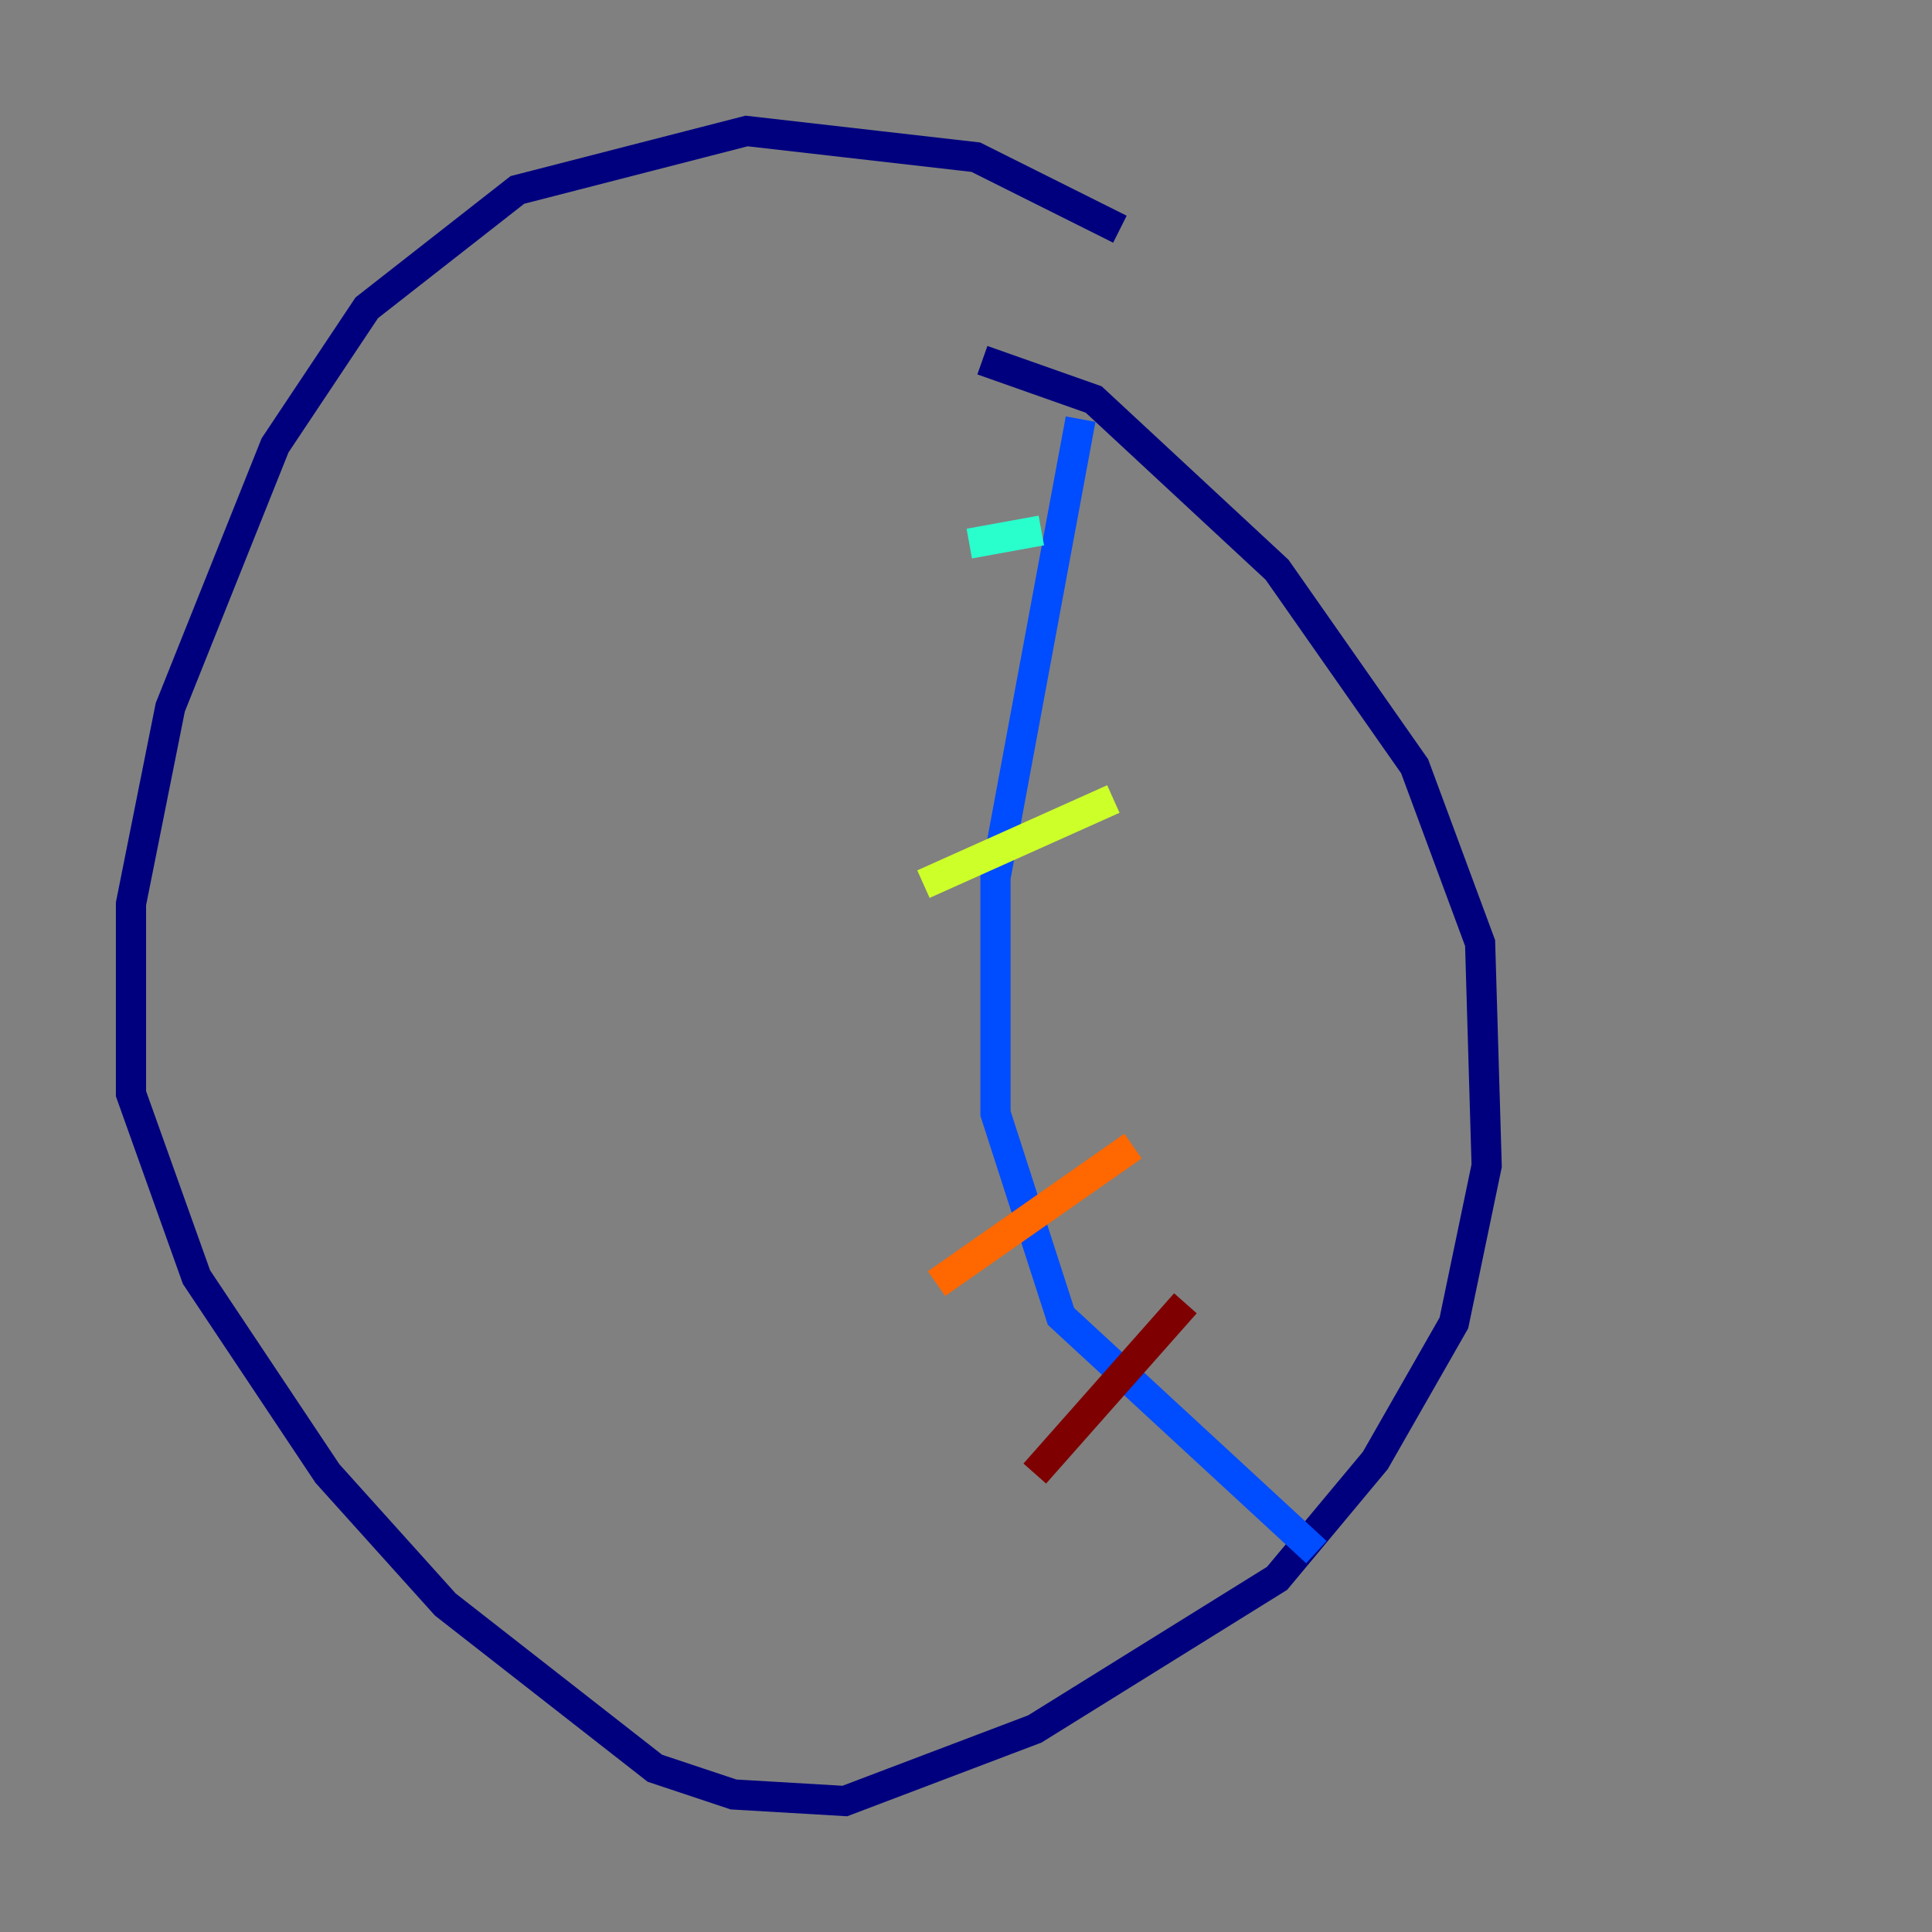 <?xml version="1.0" encoding="utf-8" ?>
<svg baseProfile="tiny" height="128" version="1.2" viewBox="0,0,128,128" width="128" xmlns="http://www.w3.org/2000/svg" xmlns:ev="http://www.w3.org/2001/xml-events" xmlns:xlink="http://www.w3.org/1999/xlink"><rect x="0" y="0" width="128" height="128" fill="#808080" stroke="none"/><defs /><polyline fill="none" points="74.197,15.186 64.651,10.414 49.464,8.678 34.278,12.583 24.298,20.393 18.224,29.505 11.281,46.861 8.678,59.878 8.678,72.461 13.017,84.61 21.695,97.627 29.505,106.305 43.39,117.153 48.597,118.888 55.973,119.322 68.556,114.549 84.61,104.57 91.119,96.759 96.325,87.647 98.495,77.234 98.061,62.481 93.722,50.766 84.61,37.749 72.461,26.468 65.085,23.864" stroke="#00007f" stroke-width="2" /><polyline fill="none" points="71.593,27.77 65.953,58.142 65.953,73.763 70.291,87.214 87.214,102.834" stroke="#004cff" stroke-width="2" /><polyline fill="none" points="68.99,35.146 64.217,36.014" stroke="#29ffcd" stroke-width="2" /><polyline fill="none" points="73.763,52.936 61.18,58.576" stroke="#cdff29" stroke-width="2" /><polyline fill="none" points="75.064,75.932 62.047,85.044" stroke="#ff6700" stroke-width="2" /><polyline fill="none" points="78.536,86.346 68.556,97.627" stroke="#7f0000" stroke-width="2" /></svg>